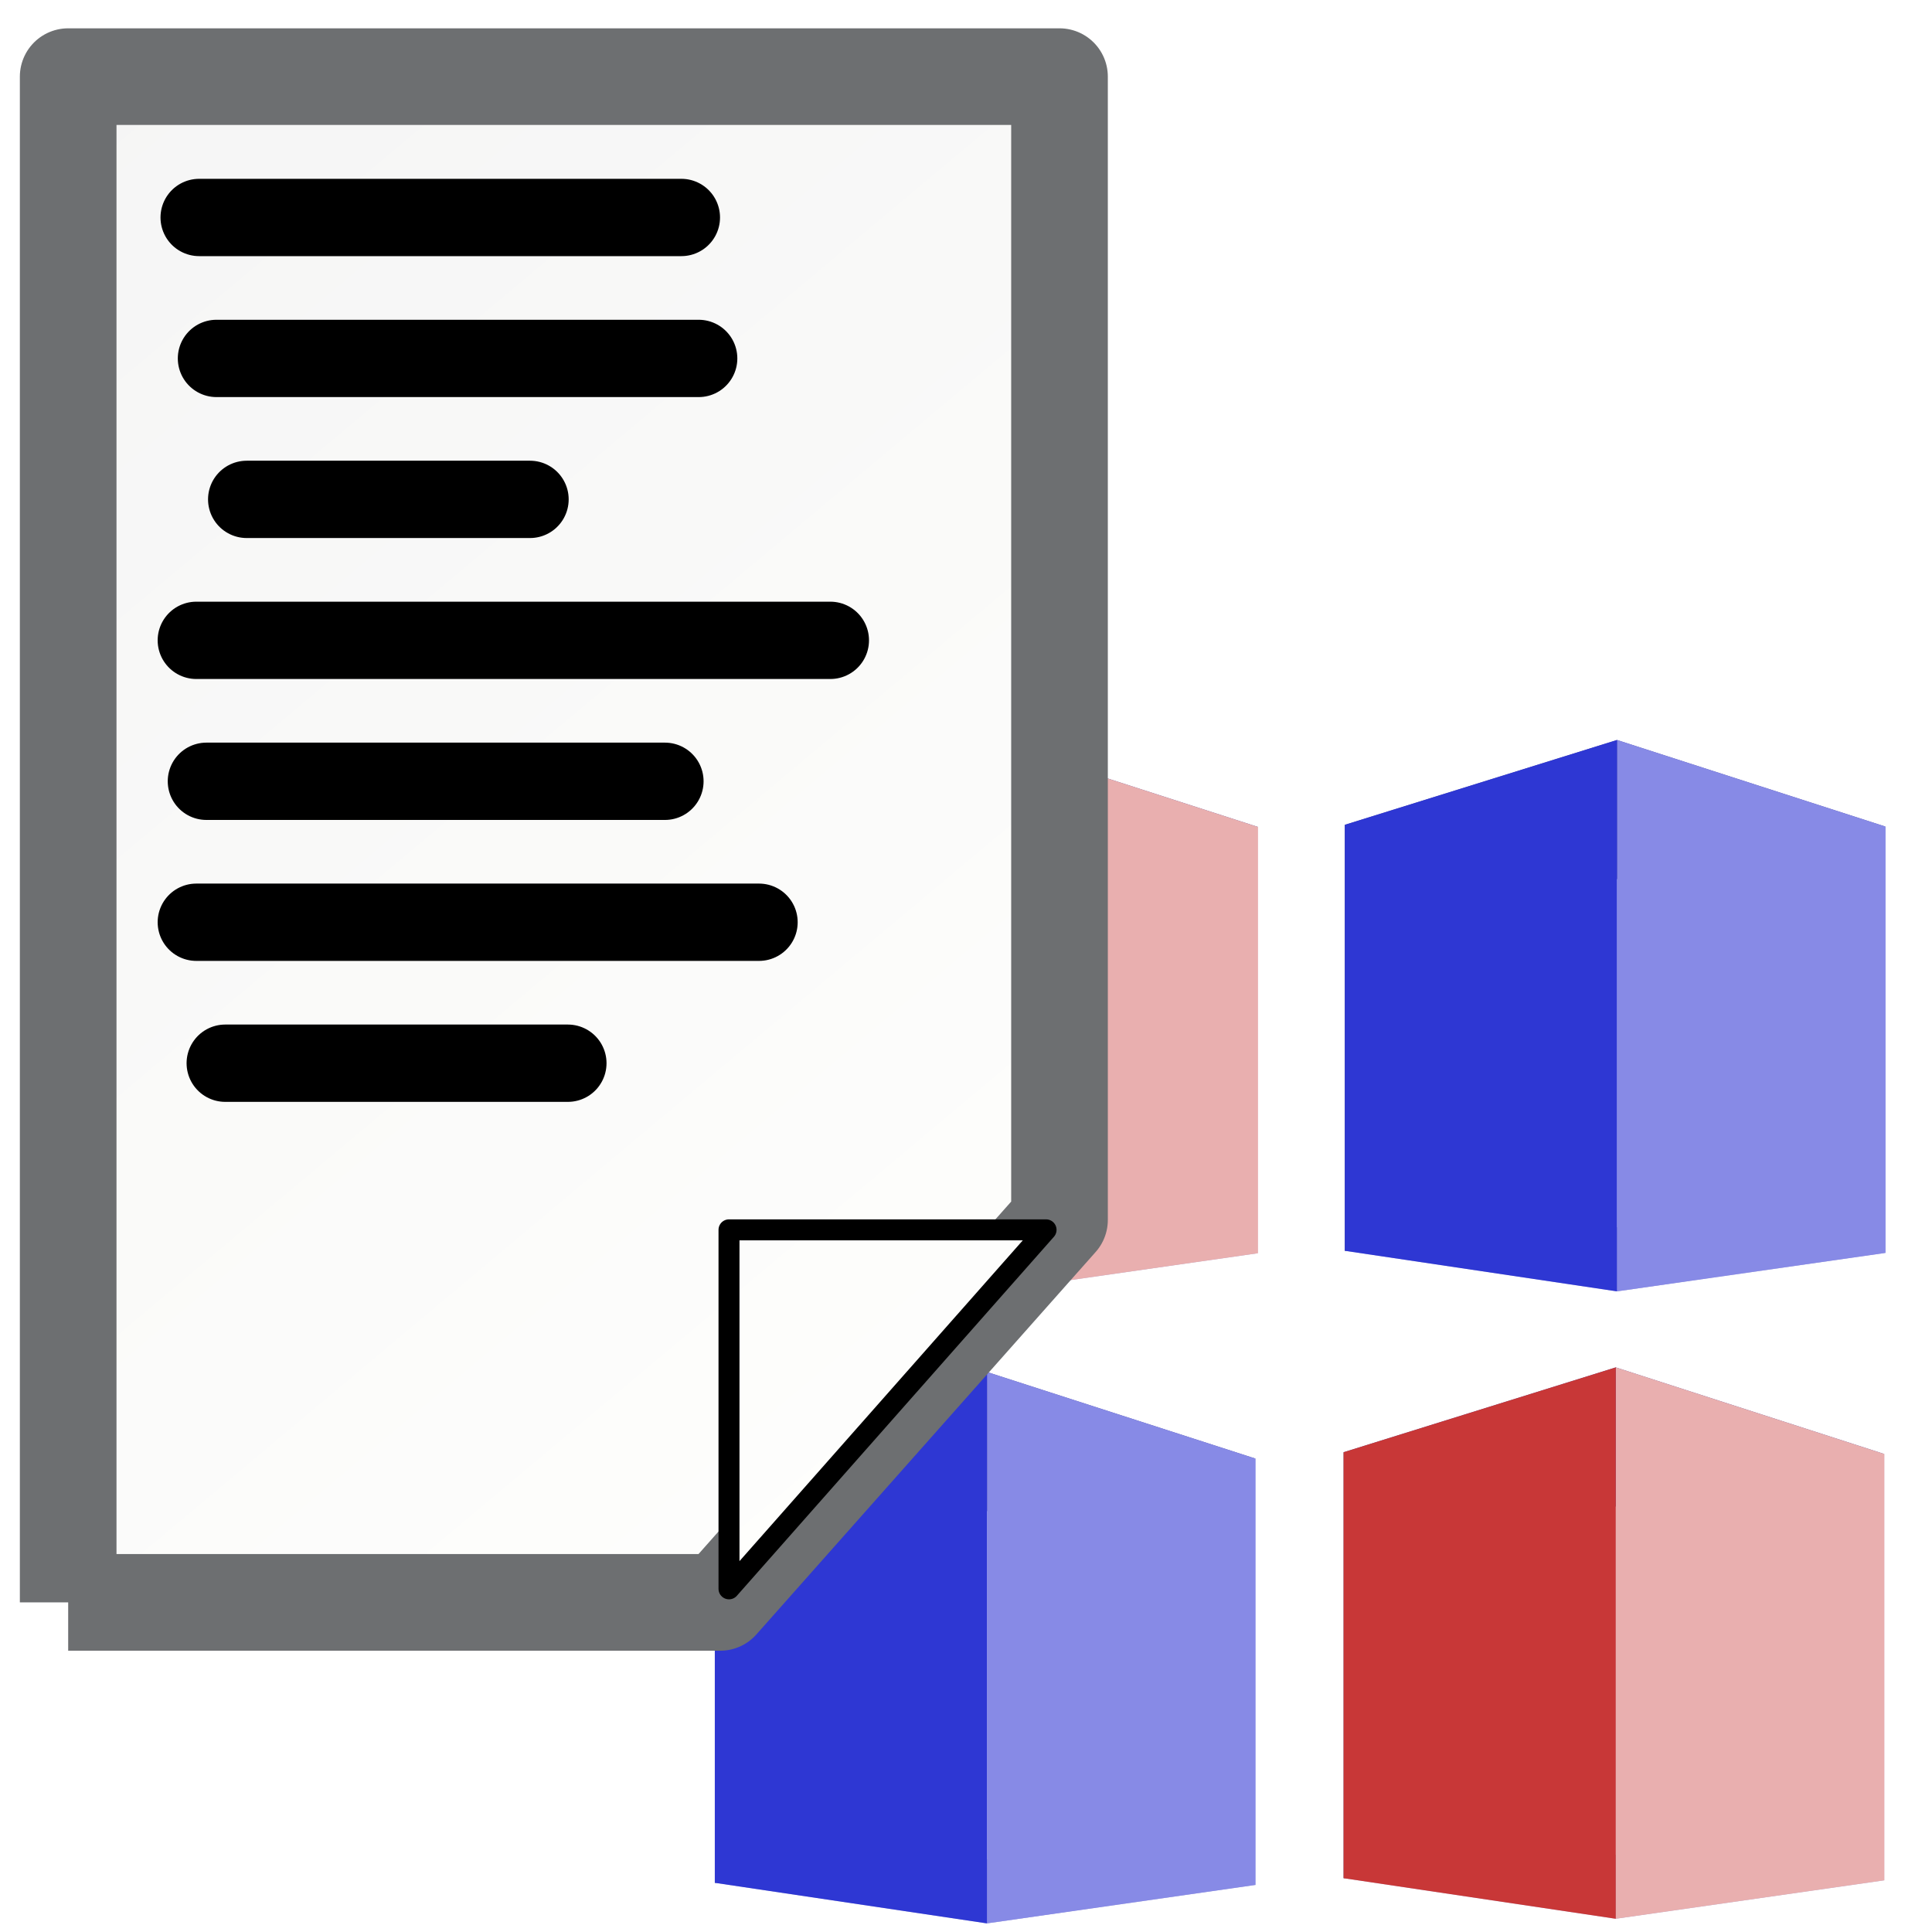 <?xml version="1.0" encoding="UTF-8" standalone="no"?>
<!-- Created with Inkscape (http://www.inkscape.org/) -->

<svg
   xmlns:dc="http://purl.org/dc/elements/1.1/"
   xmlns:cc="http://creativecommons.org/ns#"
   xmlns:rdf="http://www.w3.org/1999/02/22-rdf-syntax-ns#"
   xmlns:svg="http://www.w3.org/2000/svg"
   xmlns="http://www.w3.org/2000/svg"
   xmlns:xlink="http://www.w3.org/1999/xlink"
   xmlns:sodipodi="http://sodipodi.sourceforge.net/DTD/sodipodi-0.dtd"
   xmlns:inkscape="http://www.inkscape.org/namespaces/inkscape"
   version="1.0"
   width="100"
   height="100"
   id="svg2"
   inkscape:version="0.48.5 r10040"
   sodipodi:docname="patterns_list.svg">
  <sodipodi:namedview
     pagecolor="#ffffff"
     bordercolor="#666666"
     borderopacity="1"
     objecttolerance="10"
     gridtolerance="10"
     guidetolerance="10"
     inkscape:pageopacity="0"
     inkscape:pageshadow="2"
     inkscape:window-width="1600"
     inkscape:window-height="834"
     id="namedview22"
     showgrid="false"
     inkscape:zoom="1.63"
     inkscape:cx="-138.98279"
     inkscape:cy="103.29121"
     inkscape:window-x="0"
     inkscape:window-y="27"
     inkscape:window-maximized="1"
     inkscape:current-layer="svg2" />
  <defs
     id="defs4">
    <linearGradient
       id="linearGradient3186">
      <stop
         id="stop3188"
         style="stop-color:#f5f5f5;stop-opacity:1"
         offset="0" />
      <stop
         id="stop3190"
         style="stop-color:#fffffd;stop-opacity:1"
         offset="1" />
    </linearGradient>
    <filter
       id="filter3239"
       color-interpolation-filters="sRGB">
      <feGaussianBlur
         stdDeviation="2.142"
         id="feGaussianBlur3241" />
    </filter>
    <linearGradient
       inkscape:collect="always"
       xlink:href="#linearGradient3186"
       id="linearGradient3941"
       gradientUnits="userSpaceOnUse"
       gradientTransform="matrix(1.019,0,0,1.154,3.38,-5.782)"
       x1="18.799"
       y1="7.946"
       x2="78.915"
       y2="89.205" />
    <linearGradient
       inkscape:collect="always"
       xlink:href="#linearGradient3186"
       id="linearGradient3944"
       gradientUnits="userSpaceOnUse"
       gradientTransform="matrix(1.019,0,0,1.154,3.38,-5.782)"
       x1="18.799"
       y1="7.946"
       x2="78.915"
       y2="89.205" />
    <linearGradient
       inkscape:collect="always"
       xlink:href="#linearGradient3186"
       id="linearGradient3620"
       gradientUnits="userSpaceOnUse"
       gradientTransform="matrix(1.019,0,0,1.154,3.38,-5.782)"
       x1="18.799"
       y1="7.946"
       x2="78.915"
       y2="89.205" />
    <linearGradient
       inkscape:collect="always"
       xlink:href="#linearGradient3186"
       id="linearGradient3622"
       gradientUnits="userSpaceOnUse"
       gradientTransform="matrix(1.019,0,0,1.154,3.38,-5.782)"
       x1="18.799"
       y1="7.946"
       x2="78.915"
       y2="89.205" />
  </defs>
  <g
     style="fill:#ffffff;fill-opacity:1;filter:url(#filter3239)"
     id="g3157"
     transform="matrix(1.019,0,0,1.154,-63.403,-10.863)" />
  <g
     id="g2180"
     transform="matrix(1.108,0,0,1.108,-68.809,-9.528)" />
  <g
     id="g3590"
     transform="translate(121.472,152.147)">
    <g
       transform="matrix(1.083,0,0,1.084,-133.577,-136.552)"
       style="fill:#000000;fill-opacity:1;stroke:none"
       id="g3004">
      <path
         inkscape:connector-curvature="0"
         id="path3788"
         style="fill:#afafde;fill-rule:evenodd;stroke:none"
         d="M 45.457,45.352 58.466,47.29 71.301,45.453 58.317,44.214 z" />
      <path
         inkscape:connector-curvature="0"
         id="path3790"
         style="fill:#353564;fill-rule:evenodd;stroke:none"
         d="m 45.457,25.013 0,20.34 12.859,-1.138 0,-16.581 z" />
      <path
         inkscape:connector-curvature="0"
         id="path3792"
         style="fill:#e9e9ff;fill-rule:evenodd;stroke:none"
         d="m 58.317,27.633 12.984,-2.535 0,20.355 -12.984,-1.239 z" />
      <path
         inkscape:connector-curvature="0"
         id="path3794"
         style="fill:#4d4d9f;fill-rule:evenodd;stroke:none"
         d="m 45.457,25.013 13.008,-4.05 12.835,4.136 -12.984,2.535 z" />
      <path
         inkscape:connector-curvature="0"
         id="path3796"
         style="fill:#e9afaf;stroke:none"
         d="m 58.466,20.962 0,26.328 12.835,-1.836 0,-20.355 z" />
      <path
         inkscape:connector-curvature="0"
         id="path3798"
         style="fill:#c83737;stroke:none"
         d="m 45.457,25.013 13.008,-4.05 0,26.328 -13.008,-1.937 z" />
    </g>
    <g
       transform="matrix(1.083,0,0,1.084,-101.094,-136.569)"
       style="fill:#000000;fill-opacity:1;stroke:none"
       id="g3004-7">
      <path
         inkscape:connector-curvature="0"
         id="path3788-9"
         style="fill:#afafde;fill-rule:evenodd;stroke:none"
         d="M 45.457,45.352 58.466,47.29 71.301,45.453 58.317,44.214 z" />
      <path
         inkscape:connector-curvature="0"
         id="path3790-8"
         style="fill:#353564;fill-rule:evenodd;stroke:none"
         d="m 45.457,25.013 0,20.34 12.859,-1.138 0,-16.581 z" />
      <path
         inkscape:connector-curvature="0"
         id="path3792-8"
         style="fill:#e9e9ff;fill-rule:evenodd;stroke:none"
         d="m 58.317,27.633 12.984,-2.535 0,20.355 -12.984,-1.239 z" />
      <path
         inkscape:connector-curvature="0"
         id="path3794-7"
         style="fill:#4d4d9f;fill-rule:evenodd;stroke:none"
         d="m 45.457,25.013 13.008,-4.05 12.835,4.136 -12.984,2.535 z" />
      <path
         inkscape:connector-curvature="0"
         id="path3796-7"
         style="fill:#878ae6;fill-opacity:1;stroke:none"
         d="m 58.466,20.962 0,26.328 12.835,-1.836 0,-20.355 z" />
      <path
         inkscape:connector-curvature="0"
         id="path3798-4"
         style="fill:#2e37d3;fill-opacity:1;stroke:none"
         d="m 45.457,25.013 13.008,-4.05 0,26.328 -13.008,-1.937 z" />
    </g>
    <g
       transform="matrix(1.083,0,0,1.084,-133.703,-103.856)"
       style="fill:#000000;fill-opacity:1;stroke:none"
       id="g3004-7-4">
      <path
         inkscape:connector-curvature="0"
         id="path3788-9-9"
         style="fill:#afafde;fill-rule:evenodd;stroke:none"
         d="M 45.457,45.352 58.466,47.29 71.301,45.453 58.317,44.214 z" />
      <path
         inkscape:connector-curvature="0"
         id="path3790-8-9"
         style="fill:#353564;fill-rule:evenodd;stroke:none"
         d="m 45.457,25.013 0,20.34 12.859,-1.138 0,-16.581 z" />
      <path
         inkscape:connector-curvature="0"
         id="path3792-8-4"
         style="fill:#e9e9ff;fill-rule:evenodd;stroke:none"
         d="m 58.317,27.633 12.984,-2.535 0,20.355 -12.984,-1.239 z" />
      <path
         inkscape:connector-curvature="0"
         id="path3794-7-0"
         style="fill:#4d4d9f;fill-rule:evenodd;stroke:none"
         d="m 45.457,25.013 13.008,-4.05 12.835,4.136 -12.984,2.535 z" />
      <path
         inkscape:connector-curvature="0"
         id="path3796-7-4"
         style="fill:#878ae6;fill-opacity:1;stroke:none"
         d="m 58.466,20.962 0,26.328 12.835,-1.836 0,-20.355 z" />
      <path
         inkscape:connector-curvature="0"
         id="path3798-4-8"
         style="fill:#2e37d3;fill-opacity:1;stroke:none"
         d="m 45.457,25.013 13.008,-4.05 0,26.328 -13.008,-1.937 z" />
    </g>
    <g
       transform="matrix(1.083,0,0,1.084,-101.157,-104.095)"
       style="fill:#000000;fill-opacity:1;stroke:none"
       id="g3004-7-4-4">
      <path
         inkscape:connector-curvature="0"
         id="path3788-9-9-4"
         style="fill:#afafde;fill-rule:evenodd;stroke:none"
         d="M 45.457,45.352 58.466,47.29 71.301,45.453 58.317,44.214 z" />
      <path
         inkscape:connector-curvature="0"
         id="path3790-8-9-4"
         style="fill:#353564;fill-rule:evenodd;stroke:none"
         d="m 45.457,25.013 0,20.34 12.859,-1.138 0,-16.581 z" />
      <path
         inkscape:connector-curvature="0"
         id="path3792-8-4-9"
         style="fill:#e9e9ff;fill-rule:evenodd;stroke:none"
         d="m 58.317,27.633 12.984,-2.535 0,20.355 -12.984,-1.239 z" />
      <path
         inkscape:connector-curvature="0"
         id="path3794-7-0-9"
         style="fill:#4d4d9f;fill-rule:evenodd;stroke:none"
         d="m 45.457,25.013 13.008,-4.05 12.835,4.136 -12.984,2.535 z" />
      <path
         inkscape:connector-curvature="0"
         id="path3796-7-4-2"
         style="fill:#e9afaf;stroke:none"
         d="m 58.466,20.962 0,26.328 12.835,-1.836 0,-20.355 z" />
      <path
         inkscape:connector-curvature="0"
         id="path3798-4-8-1"
         style="fill:#c83737;stroke:none"
         d="m 45.457,25.013 13.008,-4.05 0,26.328 -13.008,-1.937 z" />
    </g>
  </g>
  <g
     id="g3383"
     transform="matrix(0.85,0,0,0.85,-15.948,0.798)">
    <path
       inkscape:connector-curvature="0"
       style="fill:url(#linearGradient3620);fill-opacity:1;stroke:#6d6f71;stroke-width:5.885;stroke-linejoin:round;stroke-miterlimit:4;stroke-opacity:1;stroke-dasharray:none"
       id="rect2160"
       d="m 22.914,96.637 39.706,0 20.66,-23.29 0,-69.619 -60.366,0 0,92.909" />
    <path
       inkscape:connector-curvature="0"
       style="fill:url(#linearGradient3622);fill-opacity:1;stroke:#000000;stroke-width:1.277;stroke-linejoin:round;stroke-miterlimit:4;stroke-opacity:1;stroke-dasharray:none"
       id="rect3134"
       d="m 63.154,73.951 19.307,0 -19.307,21.861 0,-21.861 z" />
    <path
       inkscape:connector-curvature="0"
       id="path3016"
       d="m 30.89,12.304 c 29.363,0 29.363,0 29.363,0"
       style="fill:none;stroke:#000000;stroke-width:4.708;stroke-linecap:round;stroke-linejoin:round;stroke-miterlimit:4;stroke-opacity:1;stroke-dasharray:none" />
    <path
       inkscape:connector-curvature="0"
       id="path3016-0"
       d="m 31.944,20.887 c 29.363,0 29.363,0 29.363,0"
       style="fill:none;stroke:#000000;stroke-width:4.708;stroke-linecap:round;stroke-linejoin:round;stroke-miterlimit:4;stroke-opacity:1;stroke-dasharray:none" />
    <path
       inkscape:connector-curvature="0"
       id="path3016-04"
       d="m 33.785,29.47 c 17.252,0 17.252,0 17.252,0"
       style="fill:none;stroke:#000000;stroke-width:4.708;stroke-linecap:round;stroke-linejoin:round;stroke-miterlimit:4;stroke-opacity:1;stroke-dasharray:none" />
    <path
       inkscape:connector-curvature="0"
       id="path3016-5"
       d="m 30.717,38.054 c 38.608,0 38.608,0 38.608,0"
       style="fill:none;stroke:#000000;stroke-width:4.708;stroke-linecap:round;stroke-linejoin:round;stroke-miterlimit:4;stroke-opacity:1;stroke-dasharray:none" />
    <path
       inkscape:connector-curvature="0"
       id="path3016-6"
       d="m 31.331,46.637 c 27.921,0 27.921,0 27.921,0"
       style="fill:none;stroke:#000000;stroke-width:4.708;stroke-linecap:round;stroke-linejoin:round;stroke-miterlimit:4;stroke-opacity:1;stroke-dasharray:none" />
    <path
       inkscape:connector-curvature="0"
       id="path3016-1"
       d="m 30.717,55.22 c 34.265,0 34.265,0 34.265,0"
       style="fill:none;stroke:#000000;stroke-width:4.708;stroke-linecap:round;stroke-linejoin:round;stroke-miterlimit:4;stroke-opacity:1;stroke-dasharray:none" />
    <path
       inkscape:connector-curvature="0"
       id="path3016-04-0"
       d="m 32.478,63.804 c 20.864,0 20.864,0 20.864,0"
       style="fill:none;stroke:#000000;stroke-width:4.708;stroke-linecap:round;stroke-linejoin:round;stroke-miterlimit:4;stroke-opacity:1;stroke-dasharray:none" />
  </g>
</svg>
